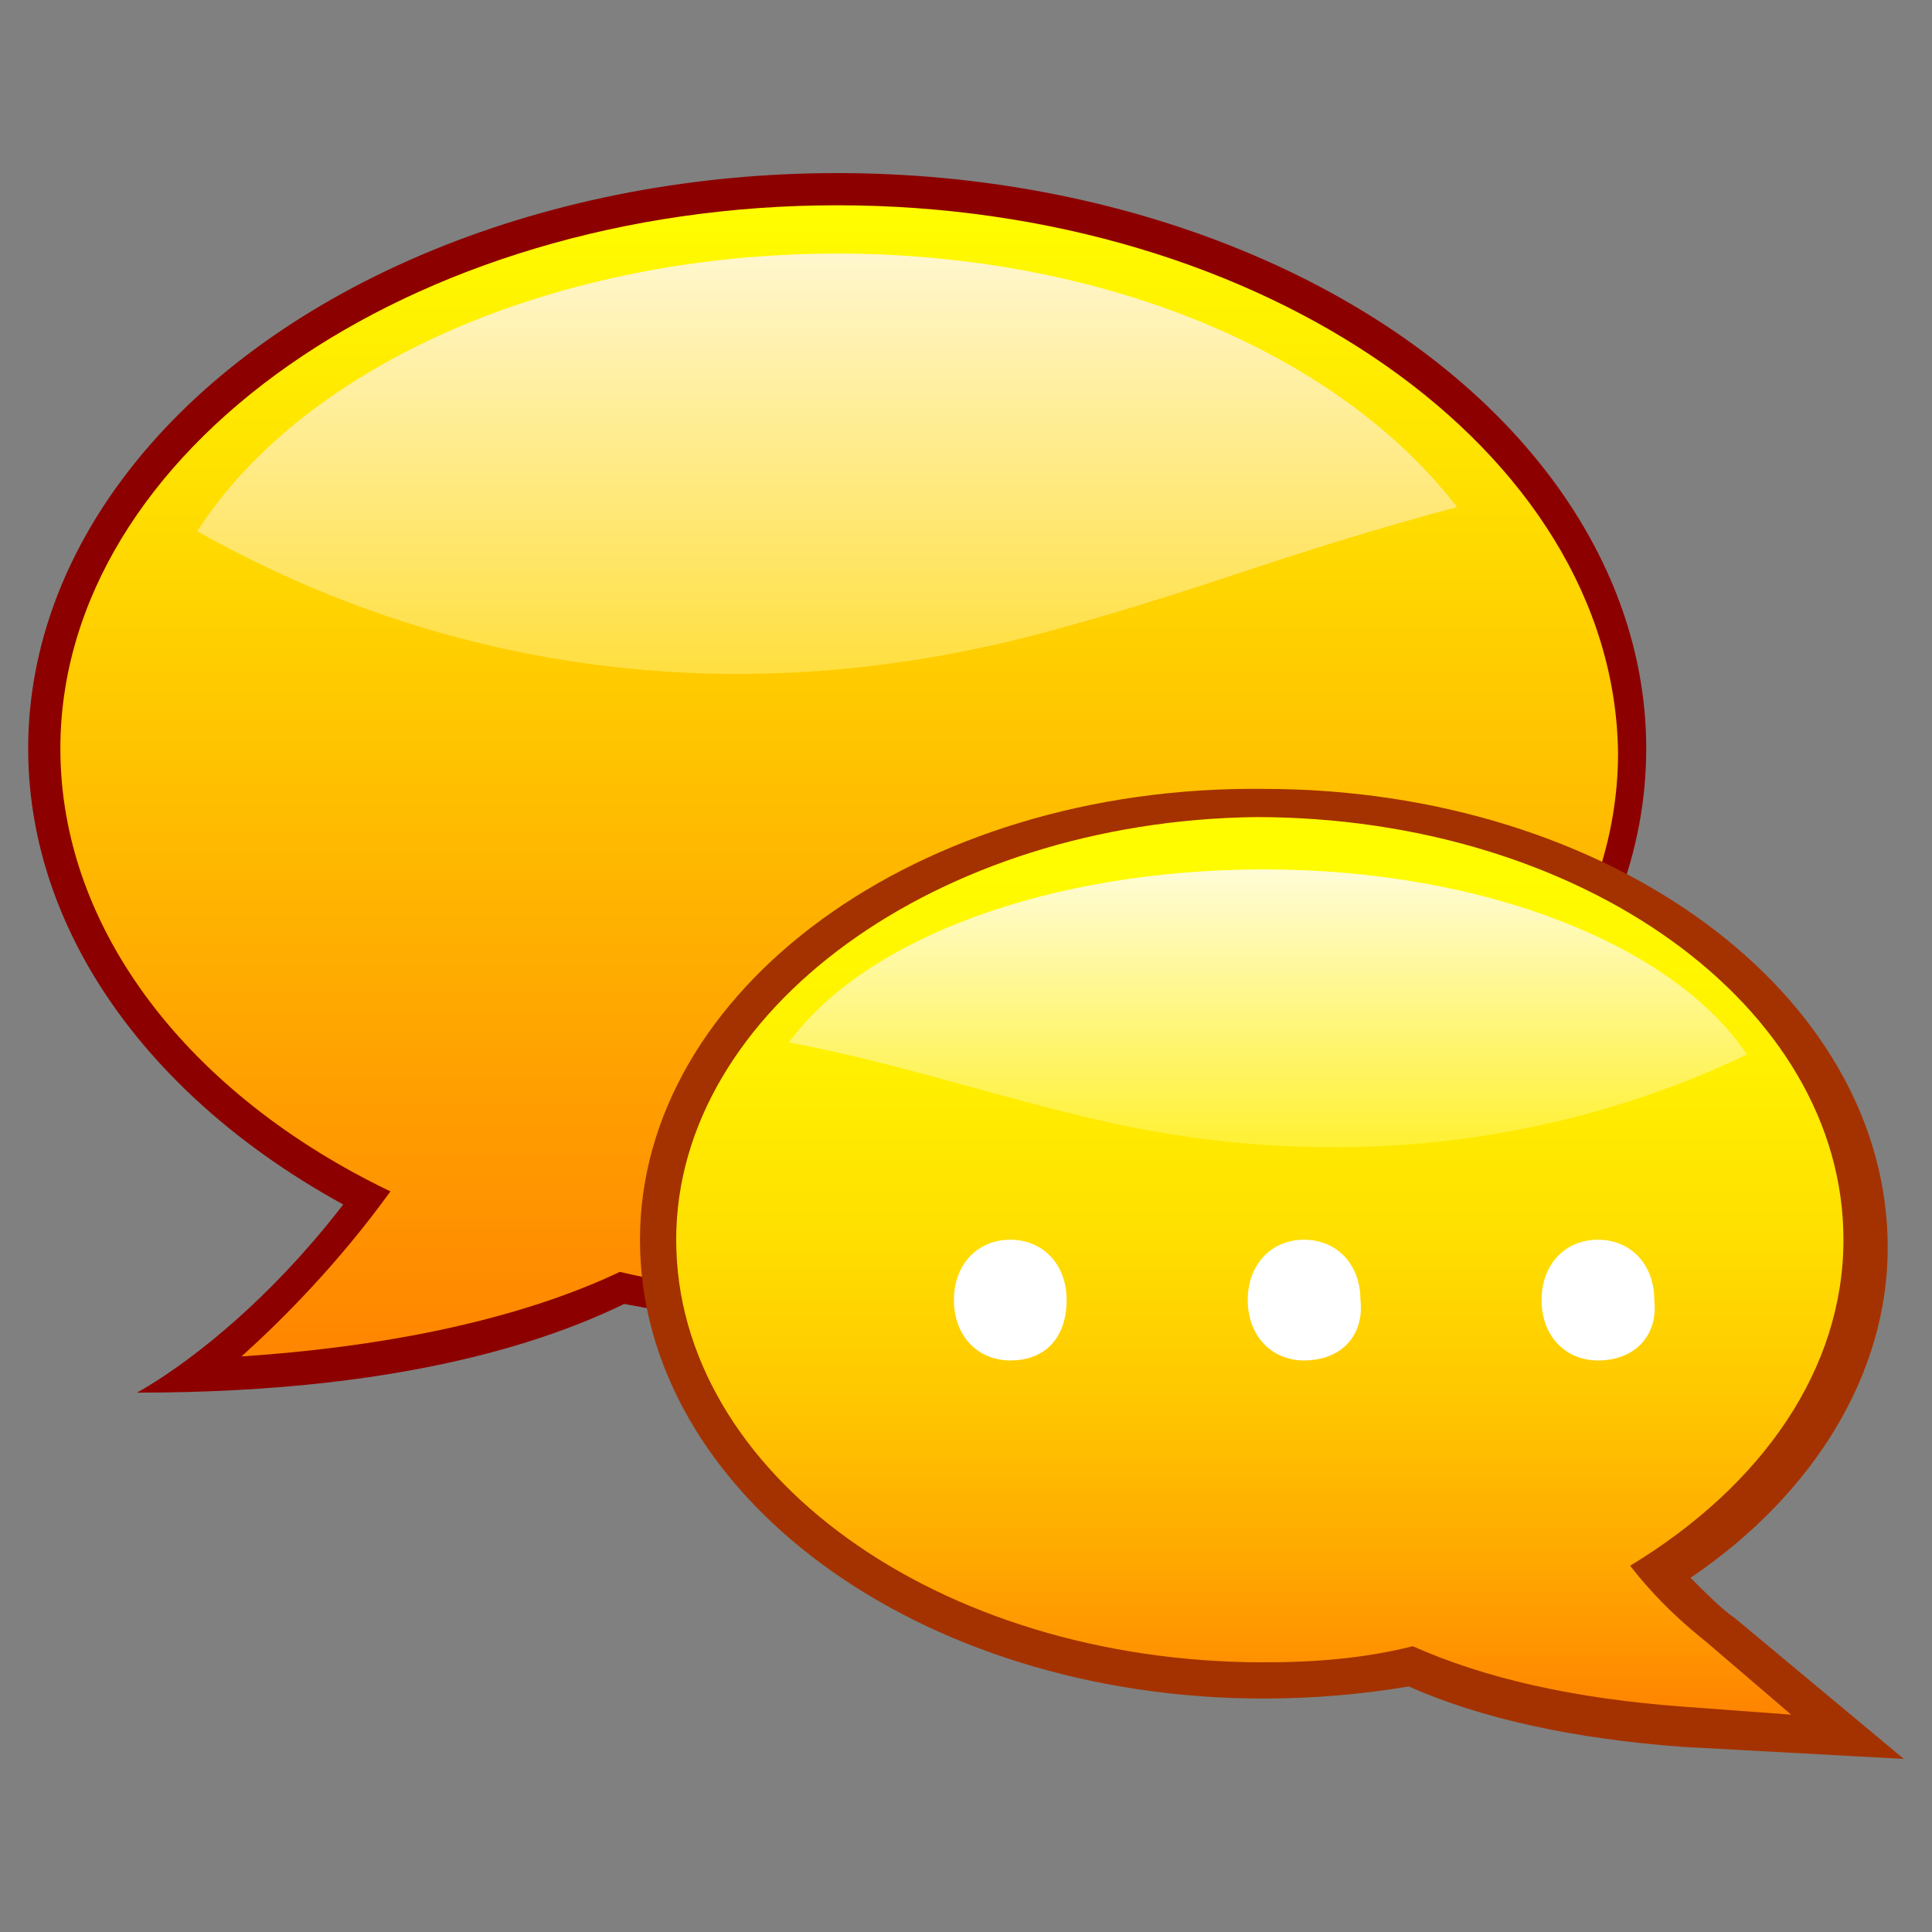 <?xml version="1.0" encoding="UTF-8" standalone="no"?>
<!DOCTYPE svg PUBLIC "-//W3C//DTD SVG 20010904//EN"
"http://www.w3.org/TR/2001/REC-SVG-20010904/DTD/svg10.dtd">
<!-- Created with Sodipodi ("http://www.sodipodi.com/") -->
<svg
   xmlns:x="http://ns.adobe.com/Extensibility/1.0/"
   xmlns:i="http://ns.adobe.com/AdobeIllustrator/10.0/"
   xmlns:graph="http://ns.adobe.com/Graphs/1.0/"
   xmlns="http://www.w3.org/2000/svg"
   xmlns:xlink="http://www.w3.org/1999/xlink"
   xmlns:a="http://ns.adobe.com/AdobeSVGViewerExtensions/3.0/"
   xml:space="preserve"
   i:viewOrigin="281.5 420.5"
   i:rulerOrigin="0 0"
   i:pageBounds="0 792 612 0"
   width="48"
   height="48"
   viewBox="0 0 48 48"
   overflow="visible"
   enable-background="new 0 0 48 48"
   xmlns:sodipodi="http://sodipodi.sourceforge.net/DTD/sodipodi-0.dtd"
   id="svg602"
   sodipodi:version="0.34"
   sodipodi:docname="C:\msys\home\su_blanc\mldonkey-2.5.12\src\gtk2\rsvg\menu_im.svg"><rect x="0" y="0" width="48" height="48" fill="#808080" stroke="none"/><defs
   id="defs663" /><sodipodi:namedview
   id="base" /><g
   id="Layer_3"
   i:knockout="Off"
   i:layer="yes"
   i:dimmedPercent="50"
   i:rgbTrio="#4F00FFFF4F00"><rect
   id="path550"
   i:knockout="Off"
   fill="none"
   width="48"
   height="48" /><path
   id="path553"
   fill="#8D0000"
   d="M3.4,34.6c0,0,4.8-2.5,7.9-9.3l8.3,3.6C19.6,28.8,17.4,34.6,3.4,34.6z" /><ellipse
   id="path554"
   fill="#8D0000"
   cx="20.8"
   cy="18.6"
   rx="20.1"
   ry="14.3" /><linearGradient
   id="path567_1_"
   gradientUnits="userSpaceOnUse"
   x1="-260.65"
   y1="415.75"
   x2="-260.65"
   y2="380.5"
   gradientTransform="matrix(1 0 0 -1 281.5 420.5)"><stop
   offset="0"
   style="stop-color:#FFFF00"
   id="stop610" /><stop
   offset="0.654"
   style="stop-color:#FF9C00"
   id="stop611" /><stop
   offset="1"
   style="stop-color:#FF6D00"
   id="stop612" /><a:midPointStop
   offset="0"
   style="stop-color:#FFFF00"
   id="midPointStop613" /><a:midPointStop
   offset="0.5"
   style="stop-color:#FFFF00"
   id="midPointStop614" /><a:midPointStop
   offset="0.654"
   style="stop-color:#FF9C00"
   id="midPointStop615" /><a:midPointStop
   offset="0.5"
   style="stop-color:#FF9C00"
   id="midPointStop616" /><a:midPointStop
   offset="1"
   style="stop-color:#FF6D00"
   id="midPointStop617" /></linearGradient><path
   id="path567"
   fill="url(#path567_1_)"
   d="M20.8,5.1c-10.6,0-19.3,6.1-19.3,13.5c0,4.5,3.2,8.6,8.2,11     C8.4,31.4,7,32.8,6,33.7c4.5-0.3,7.5-1.2,9.4-2.1c1.7,0.4,3.6,0.6,5.5,0.6c10.6,0,19.3-6.1,19.3-13.5     C40.1,11.2,31.4,5.1,20.8,5.1z" /><linearGradient
   id="path574_1_"
   gradientUnits="userSpaceOnUse"
   x1="-790.968"
   y1="403.031"
   x2="-790.968"
   y2="362.864"
   gradientTransform="matrix(0.469 0 0 -0.469 391.356 191.64)"><stop
   offset="0"
   style="stop-color:#FFFFFF"
   id="stop620" /><stop
   offset="1"
   style="stop-color:#FFD400"
   id="stop621" /><a:midPointStop
   offset="0"
   style="stop-color:#FFFFFF"
   id="midPointStop622" /><a:midPointStop
   offset="0.5"
   style="stop-color:#FFFFFF"
   id="midPointStop623" /><a:midPointStop
   offset="1"
   style="stop-color:#FFD400"
   id="midPointStop624" /></linearGradient><path
   id="path574"
   fill="url(#path574_1_)"
   d="M4.9,13.2c6.4,3.6,13.7,4.5,21.1,2.5c1.5-0.4,3.1-0.9,4.6-1.4     c1.8-0.6,3.7-1.2,5.6-1.7c-3-3.9-8.9-6.3-15.4-6.3C13.9,6.3,7.6,9,4.9,13.2z" /><path
   id="path575"
   fill="#A43200"
   d="M15.9,30.8c0,6.3,6.9,11.4,15.5,11.4c1.2,0,2.4-0.1,3.6-0.3c1.8,0.8,4.1,1.3,6.8,1.5     l5.5,0.3l-4.2-3.5c-0.3-0.2-0.7-0.6-1.1-1c3.1-2.1,4.9-5.1,4.9-8.2c0-6.3-6.9-11.4-15.5-11.4C22.8,19.5,15.9,24.6,15.9,30.8z" /><linearGradient
   id="path588_1_"
   gradientUnits="userSpaceOnUse"
   x1="-768.037"
   y1="313.371"
   x2="-768.037"
   y2="375.226"
   gradientTransform="matrix(0.469 0 0 -0.469 391.356 191.64)"><stop
   offset="0"
   style="stop-color:#FF6D00"
   id="stop628" /><stop
   offset="6.085050e-002"
   style="stop-color:#FF8100"
   id="stop629" /><stop
   offset="0.198"
   style="stop-color:#FFA700"
   id="stop630" /><stop
   offset="0.34"
   style="stop-color:#FFC700"
   id="stop631" /><stop
   offset="0.487"
   style="stop-color:#FFE000"
   id="stop632" /><stop
   offset="0.641"
   style="stop-color:#FFF100"
   id="stop633" /><stop
   offset="0.806"
   style="stop-color:#FFFC00"
   id="stop634" /><stop
   offset="1"
   style="stop-color:#FFFF00"
   id="stop635" /><a:midPointStop
   offset="0"
   style="stop-color:#FF6D00"
   id="midPointStop636" /><a:midPointStop
   offset="0.5"
   style="stop-color:#FF6D00"
   id="midPointStop637" /><a:midPointStop
   offset="6.085050e-002"
   style="stop-color:#FF8100"
   id="midPointStop638" /><a:midPointStop
   offset="0.5"
   style="stop-color:#FF8100"
   id="midPointStop639" /><a:midPointStop
   offset="0.198"
   style="stop-color:#FFA700"
   id="midPointStop640" /><a:midPointStop
   offset="0.5"
   style="stop-color:#FFA700"
   id="midPointStop641" /><a:midPointStop
   offset="0.34"
   style="stop-color:#FFC700"
   id="midPointStop642" /><a:midPointStop
   offset="0.5"
   style="stop-color:#FFC700"
   id="midPointStop643" /><a:midPointStop
   offset="0.487"
   style="stop-color:#FFE000"
   id="midPointStop644" /><a:midPointStop
   offset="0.5"
   style="stop-color:#FFE000"
   id="midPointStop645" /><a:midPointStop
   offset="0.641"
   style="stop-color:#FFF100"
   id="midPointStop646" /><a:midPointStop
   offset="0.5"
   style="stop-color:#FFF100"
   id="midPointStop647" /><a:midPointStop
   offset="0.806"
   style="stop-color:#FFFC00"
   id="midPointStop648" /><a:midPointStop
   offset="0.5"
   style="stop-color:#FFFC00"
   id="midPointStop649" /><a:midPointStop
   offset="1"
   style="stop-color:#FFFF00"
   id="midPointStop650" /></linearGradient><path
   id="path588"
   fill="url(#path588_1_)"
   d="M16.8,30.8c0,5.8,6.5,10.5,14.6,10.5c1.3,0,2.5-0.1,3.7-0.4c1.8,0.8,4,1.3,6.7,1.5     l2.7,0.2l-2.1-1.8c-0.5-0.4-1.2-1-1.9-1.9c3.3-2,5.3-4.9,5.3-8.1c0-5.8-6.5-10.5-14.6-10.5C23.3,20.4,16.8,25.1,16.8,30.8z" /><linearGradient
   id="path595_1_"
   gradientUnits="userSpaceOnUse"
   x1="-574.364"
   y1="366.237"
   x2="-574.364"
   y2="343.282"
   gradientTransform="matrix(-0.469 0 0 -0.469 -237.762 191.64)"><stop
   offset="0"
   style="stop-color:#FFFFFF"
   id="stop653" /><stop
   offset="1"
   style="stop-color:#FFED00"
   id="stop654" /><a:midPointStop
   offset="0"
   style="stop-color:#FFFFFF"
   id="midPointStop655" /><a:midPointStop
   offset="0.5"
   style="stop-color:#FFFFFF"
   id="midPointStop656" /><a:midPointStop
   offset="1"
   style="stop-color:#FFED00"
   id="midPointStop657" /></linearGradient><path
   id="path595"
   fill="url(#path595_1_)"
   d="M31.4,21.6c5.5,0,10.2,1.9,12,4.6c-4.8,2.3-10.3,2.9-15.8,1.7     c-2.7-0.6-5.3-1.5-8-2C21.5,23.3,26.1,21.6,31.4,21.6z" /><path
   id="path597"
   fill="#FFFFFF"
   d="M25.1,33.8c-0.8,0-1.4-0.6-1.4-1.5c0-0.9,0.6-1.5,1.4-1.5s1.4,0.6,1.4,1.5     C26.5,33.2,26,33.8,25.1,33.8L25.1,33.8L25.1,33.8z" /><path
   id="path598"
   fill="#FFFFFF"
   d="M32.4,33.8c-0.8,0-1.4-0.6-1.4-1.5c0-0.9,0.6-1.5,1.4-1.5c0.8,0,1.4,0.6,1.4,1.5     C33.9,33.2,33.3,33.8,32.4,33.8L32.4,33.8L32.4,33.8z" /><path
   id="path599"
   fill="#FFFFFF"
   d="M39.7,33.8c-0.8,0-1.4-0.6-1.4-1.5c0-0.9,0.6-1.5,1.4-1.5s1.4,0.6,1.4,1.5     C41.2,33.2,40.6,33.8,39.7,33.8L39.7,33.8L39.7,33.8z" /></g></svg>
